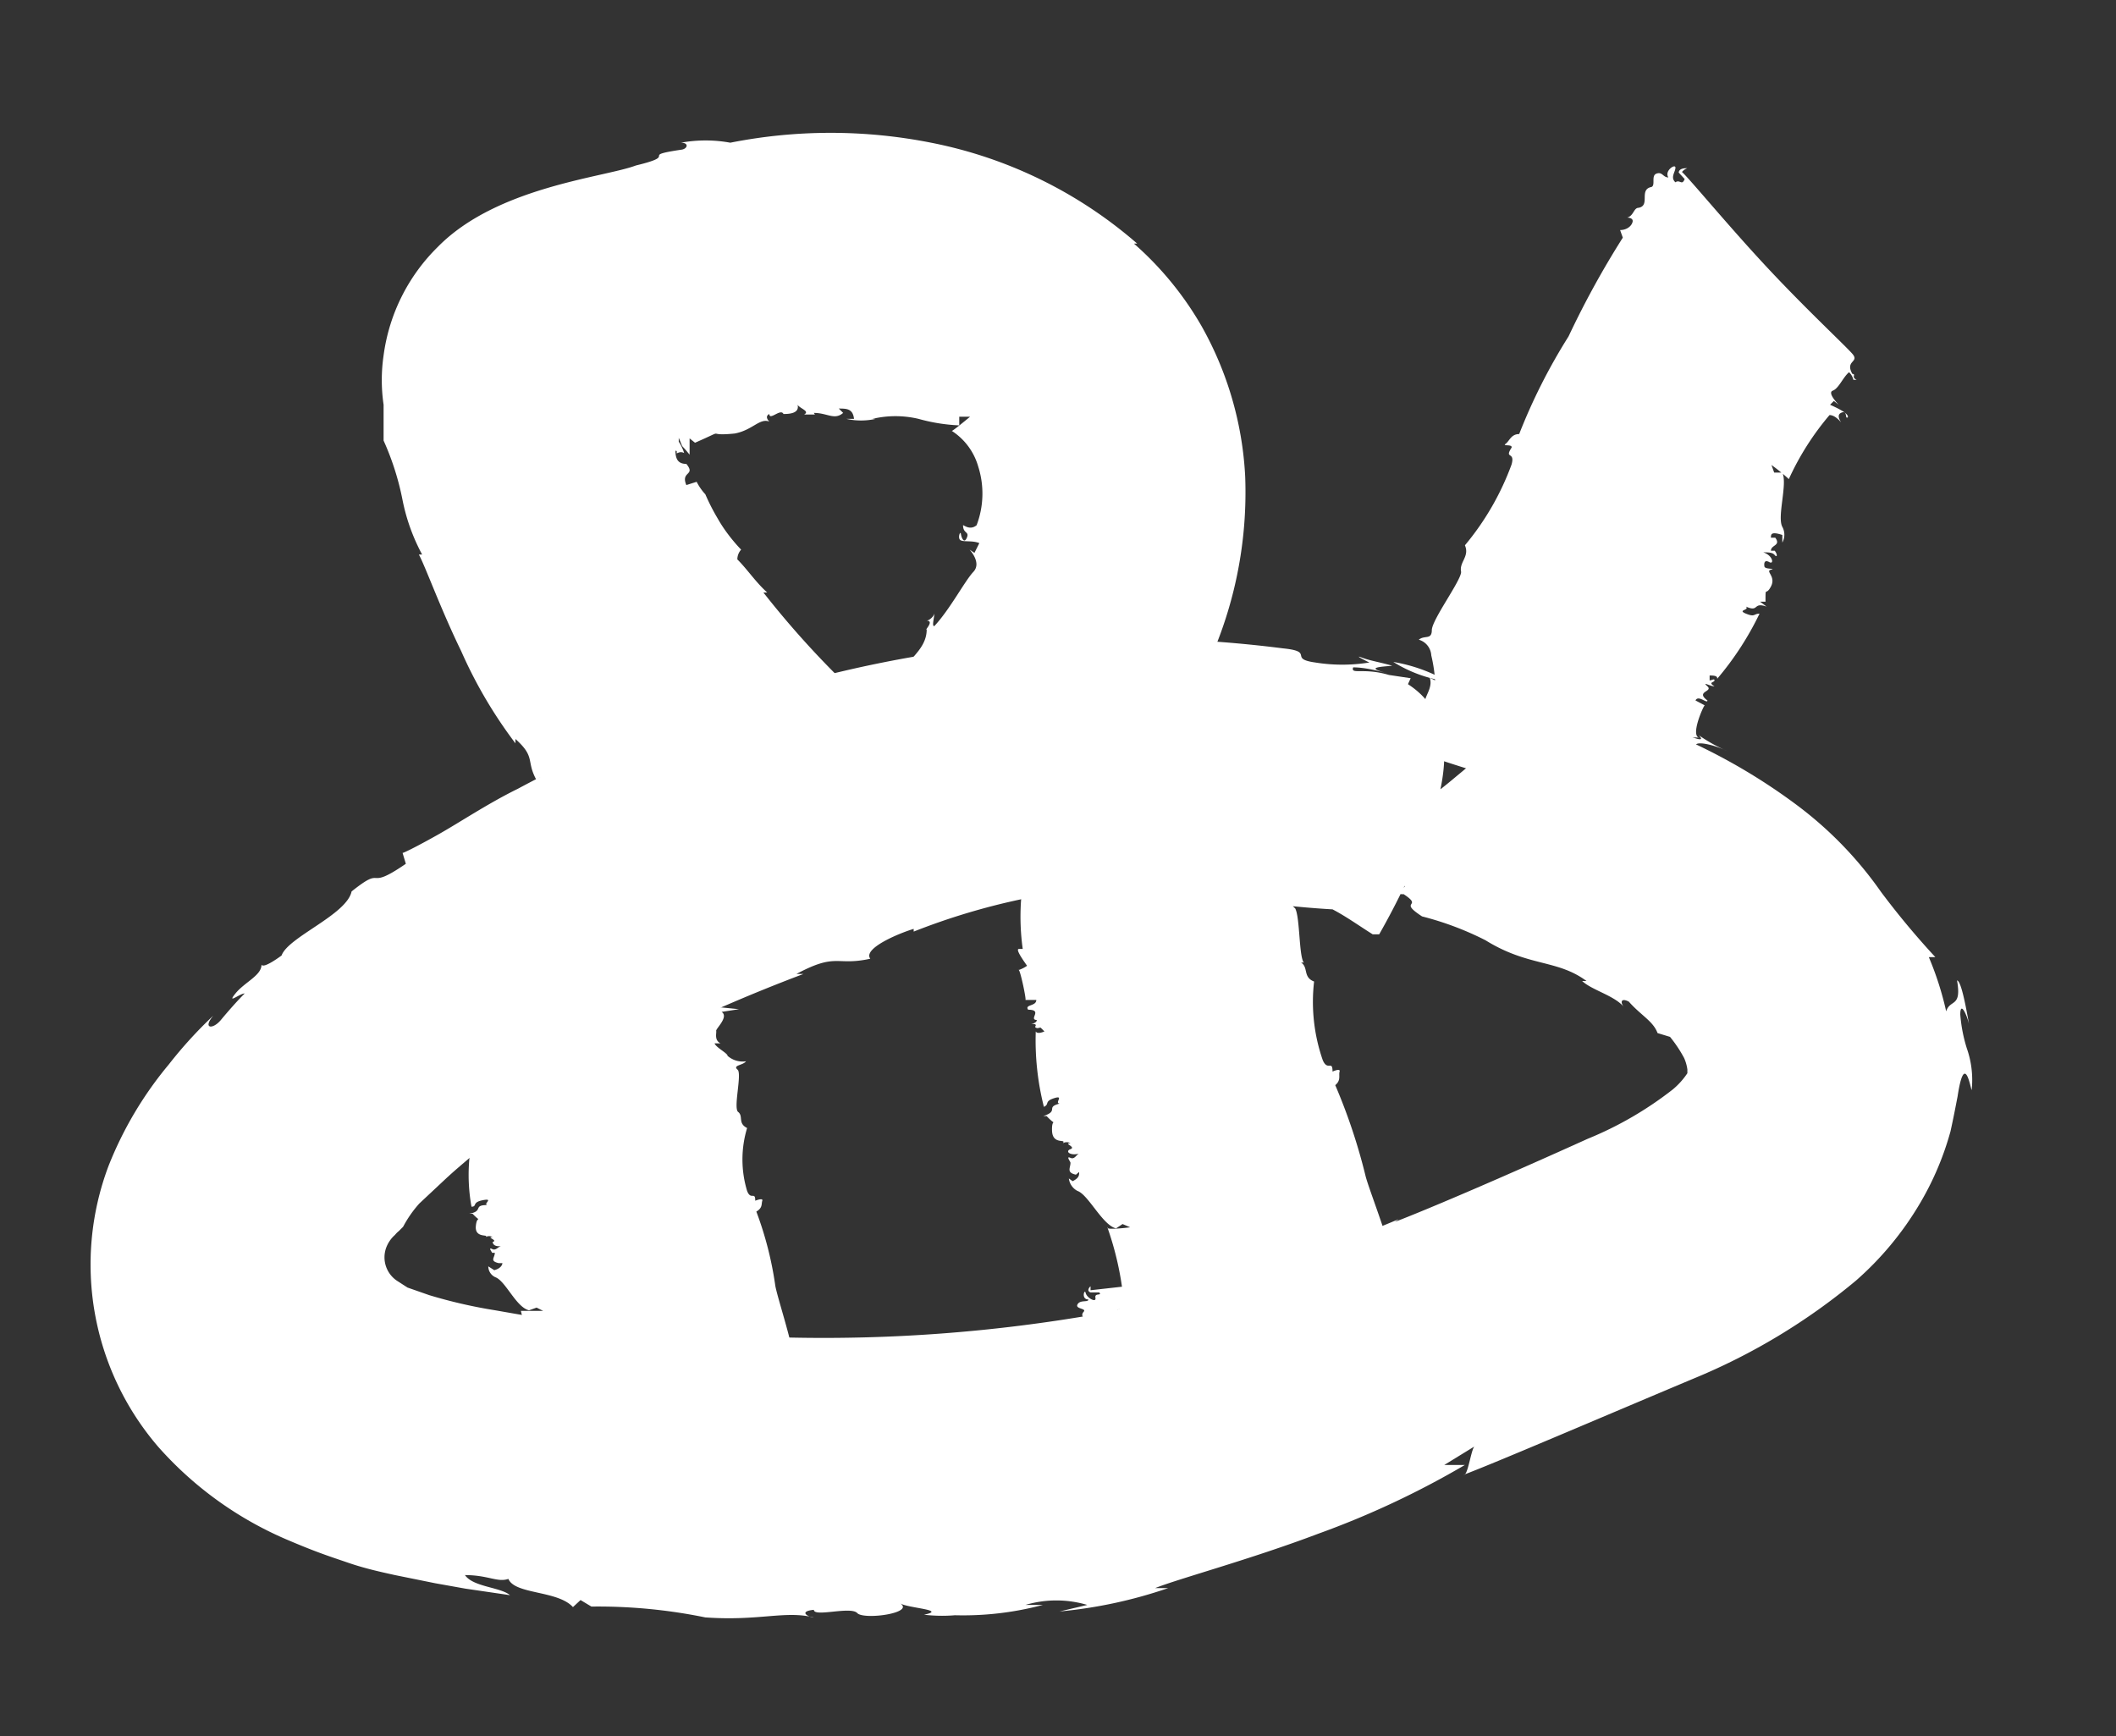 <svg id="Layer_1" data-name="Layer 1" xmlns="http://www.w3.org/2000/svg" viewBox="0 0 39 32"><rect x="0" y="0" width="39" height="32" fill="#333333" stroke="none"/><defs><style>.cls-1{fill:#fff;}</style></defs><path class="cls-1" d="M26.68,12.56a3,3,0,0,0-1-.36A2.51,2.51,0,0,0,26.68,12.56Z"/><path class="cls-1" d="M25.68,12.2h0Z"/><path class="cls-1" d="M24.51,15.52l.33.24Z"/><path class="cls-1" d="M7.42,15.72l.06.2c-.77.53-.36,0-1,.51-.09.43-1.17.84-1.29,1.18,0,0-.33.25-.37.17,0,.2-.31.32-.48.53s.08,0,.17,0c-.14.14-.29.31-.44.49s-.34.16-.14-.08a8,8,0,0,0-.82.9A6.83,6.83,0,0,0,2,21.49a5.15,5.15,0,0,0,.92,5.18,6.66,6.66,0,0,0,2.4,1.72c.54.23.77.3,1.09.41s.6.17.87.23l.74.15.56.1.82.12c-.18-.15-.68-.15-.83-.37.43,0,.6.14.8.07.12.29.91.21,1.19.52l.14-.13.2.12a9.85,9.85,0,0,1,2.1.2c1,.07,1.46-.13,2,0-.09,0-.3-.11,0-.14,0,.14.68-.07.8.06s1.07,0,.79-.18c.14.09.88.12.44.21a2.82,2.82,0,0,0,.67,0l-.32,0a5.71,5.71,0,0,0,1.84-.18l-.32,0a2,2,0,0,1,1.14,0l-.51.12a8.55,8.55,0,0,0,2-.43l-.24,0c.42-.17,1.76-.53,3-1A16.2,16.2,0,0,0,27,27h-.38l.57-.35c-.07,0-.13.55-.21.53.63-.24,2.4-1,4.23-1.77a11.5,11.5,0,0,0,3-1.81,5.82,5.82,0,0,0,1.17-1.41,5.43,5.43,0,0,0,.57-1.34c.07-.32.1-.49.13-.64.13-.86.24-.14.26-.12a1.76,1.76,0,0,0-.09-.77,2.8,2.8,0,0,1-.12-.62c0-.26.12,0,.16.17-.07-.4-.15-.79-.22-.8.09.51-.13.34-.2.57a5.78,5.78,0,0,0-.32-1h.12a15,15,0,0,1-1-1.2,7,7,0,0,0-1.59-1.63,10.92,10.92,0,0,0-1.82-1.09c.05-.05.31,0,.57.12a2.9,2.9,0,0,1-.52-.29c.22.23-.51-.16-.32,0-.94-.13-1.8-.74-2.45-.85a16.39,16.39,0,0,1-1.7,1.61c-.86.73-1.88,1.31-2,1.43a4.48,4.48,0,0,1-.56-.47,2.32,2.32,0,0,0,.79.66l.13-.1c.64.33.1.17.69.5,0,.13-.59-.14-1.09-.47.43.32.83.64,1.07.62.38.25-.12.11.34.41a5.65,5.65,0,0,1,1.17.44v0c.79.49,1.32.35,1.86.75h-.08c.18.17.6.27.77.48-.06-.07-.07-.18.09-.1.23.26.45.36.53.58l.23.07a2.4,2.4,0,0,1,.26.39.77.77,0,0,1,.06.21l0,.07a1.38,1.38,0,0,1-.27.3,6.57,6.57,0,0,1-1.57.91c-1.48.67-2.9,1.28-3.55,1.53l.07-.05a31.09,31.09,0,0,1-5.56,1.75,29.19,29.19,0,0,1-5.75.43,13.18,13.18,0,0,0-1.57-.27c.26.08.16.16-.05.13-1.48-.19-.11.08-1.62-.07-.44,0-1.19-.13-2.1-.29a9.18,9.18,0,0,1-1.22-.28l-.4-.14-.17-.11a.52.52,0,0,1-.22-.63.59.59,0,0,1,.16-.23.46.46,0,0,1,.07-.07l0,0,.08-.08a2.11,2.11,0,0,1,.3-.43l.47-.44c.32-.3.67-.56.94-.84l0,.08a15.45,15.45,0,0,1,2.67-1.72,32.15,32.15,0,0,1,3-1.31l-.13,0c.75-.4.72-.14,1.36-.28-.14-.19.53-.47.8-.55v.05a12.38,12.38,0,0,1,2-.6v.11a8.36,8.36,0,0,1,2.06-.25c1,0,2.4.26,3.66.33.25.13.5.31.74.46h.12a14.07,14.07,0,0,0,.89-1.87c.37-1,.57-2.14-.36-2.74l.05-.11-.4-.06c-.47-.14-.71,0-.66-.14.21,0,.44.06.65.11-.47-.11-.13-.12.07-.14-.2-.06-.4-.09-.56-.15s.07.06.14.09a3.13,3.13,0,0,1-1,0c-.5-.07,0-.2-.59-.26a22.86,22.86,0,0,0-9.19.7c-.08,0,0-.05.08-.1-.9.3-1.7.57-2.49.92a1,1,0,0,1-.41,0c.09,0-1,.48-2.1,1.07-.55.27-1.07.62-1.48.85S7.44,15.72,7.42,15.72Z"/><path class="cls-1" d="M16.75,13.8c0-.14-.12-.22-.22-.3A.35.35,0,0,0,16.75,13.8Z"/><polygon class="cls-1" points="16.53 13.49 16.53 13.49 16.53 13.5 16.53 13.49"/><path class="cls-1" d="M19.39,16.22l.08-.1A.39.39,0,0,0,19.39,16.22Z"/><path class="cls-1" d="M12.84,8.88l-.19.06c-.11-.26.18-.17,0-.39-.16,0-.19-.1-.2-.2s.06,0,0,0l.11,0c-.15,0,0,0-.08,0h-.09l-.06,0h.16a.12.12,0,0,1,.12,0s0,0,0,0a.88.88,0,0,0-.1-.21c0-.09,0,0,0-.07.11.25,0,.06.2.31V8.08l.1.08c.64-.28.14-.11.73-.17.33-.06.46-.29.64-.22,0,0-.1-.09,0-.14,0,.13.21-.11.26,0,.08,0,.33,0,.25-.2,0,.09.26.14.13.21.07,0,.14,0,.2,0L15,7.61c.25,0,.38.14.54,0l-.08-.08c.14,0,.26,0,.28.19l-.14,0a1.23,1.23,0,0,0,.54,0l-.06,0a1.84,1.84,0,0,1,.85,0,3.3,3.3,0,0,0,.75.12l0-.16h.2s-.36.3-.34.26a1.16,1.16,0,0,1,.49.66A1.64,1.64,0,0,1,18,9.68c-.12.1-.23,0-.25,0,0,.16.12.11.07.23s-.1,0-.11-.07-.07.09,0,.12.22,0,.34.05l-.09.18-.09-.06s.23.24.07.41-.43.69-.72,1c-.05,0,0-.14,0-.24,0,.05-.08.13-.14.14.15,0-.05.19,0,.16,0,.42-.46.6-.53.95.18.17,2.64,3.33,2.85,3.53a.85.85,0,0,1-.18.15c.06,0,.22-.1.27-.21l-.1-.12c.13-.23.11,0,.27-.17.1.07,0,.26-.16.42.13-.13.32-.2.27-.35.16-.09.1.12.29,0s.11-.38.29-.47v0c.4-.26.3-.65.67-.92v.06c.15-.08.26-.38.49-.58-.07,0-.19.06-.1-.1.26-.23.32-.48.54-.66l0-.28a7.6,7.6,0,0,0,1-4.07A6.29,6.29,0,0,0,22.14,6,6,6,0,0,0,20.9,4.49l.06,0a8.18,8.18,0,0,0-3.8-1.86,9.51,9.51,0,0,0-3.7,0,2.53,2.53,0,0,0-.91,0c.16,0,.12.12,0,.13-.8.12,0,.09-.83.29-.58.22-2.56.39-3.65,1.5a3.44,3.44,0,0,0-1,2,3.14,3.14,0,0,0,0,.91c0,.27,0,.49,0,.66a5,5,0,0,1,.35,1.1,3.59,3.59,0,0,0,.36,1l-.06,0c.12.22.4,1,.78,1.78a8.44,8.44,0,0,0,1,1.7l0-.08c.38.34.19.4.39.76.12-.17.48.09.61.2l0,0c.18.17.69.45,1,.71l-.09.06a7.35,7.35,0,0,1,.94.74A5,5,0,0,0,14,17.35l.24.51h.08a14.42,14.42,0,0,0,1.2-1.62,4.9,4.9,0,0,0,1-2.46l.07-.09-.12-.06c-.12-.13-.25-.07-.18-.15l.18.13c-.12-.11,0-.1.1-.13a.29.29,0,0,1-.13-.14s0,.05,0,.08-.25,0-.31-.09.09-.16-.06-.27a17,17,0,0,1-2-2.14s0,0,.07,0c-.22-.2-.36-.42-.55-.61a.27.27,0,0,1,.07-.18s-.25-.25-.43-.57a3.86,3.86,0,0,1-.23-.45A1,1,0,0,1,12.84,8.88Z"/><path class="cls-1" d="M9.06,18.23a.19.19,0,0,0-.16.14C9,18.34,9.07,18.29,9.06,18.23Z"/><polygon class="cls-1" points="8.9 18.37 8.9 18.38 8.9 18.37 8.9 18.37"/><path class="cls-1" d="M14.83,25.77v0S14.81,25.76,14.83,25.77Z"/><path class="cls-1" d="M8.57,20.61h.2c0,.1-.22,0-.17.13.28,0,0,.15.13.18,0,0,0,0-.12,0,.16,0,0,.05.08.08s.05,0,.09,0l.06.07c-.05,0-.14,0-.15,0a3.28,3.28,0,0,0,0,1.17c.11,0,0-.08.21-.12s0,.07.08.09c-.27,0-.06.11-.33.16h.16l-.1,0c.18.19.08,0,.06.23s.25.14.18.2a.13.13,0,0,1,.13,0c-.13,0,.11.06,0,.09,0,0,0,.11.19.07-.09,0-.12.1-.2.06s0,.06,0,.07l.05,0c0,.09-.1.15.07.19l.07,0s0,.09-.15.13L9,23.34a.22.22,0,0,0,.13.2v0c.19.07.38.55.62.61l.14-.05.12.06s-.46,0-.41,0a5,5,0,0,1,.15,1.14c-.07.07-.23,0-.25,0s.16,0,.15.07-.11,0-.13,0,0,.05,0,.05a1.59,1.59,0,0,1,.33-.08v.08H9.77s.3,0,.25.1A3,3,0,0,0,10,26a.26.26,0,0,1-.15,0s0,0,0,.07c.11-.05.08,0,.13,0,.28.06.05.23.25.3s4.16-.49,4.45-.55a.05.05,0,0,1,0,.05c.07,0,.09-.06.05-.08l-.15,0c-.06,0,.09,0,.07-.08s.16,0,.18,0,.09-.08-.05-.07c.05,0,.16,0,.2-.07s-.17,0-.1-.08h0c.12-.11-.2-.11-.09-.21h0c.07,0,0-.08,0-.14s-.11,0-.13,0,0-.1.08-.16l-.13,0c0-.21-.28-1.06-.32-1.28h0a6.42,6.42,0,0,0-.35-1.37c.12-.07.09-.14.11-.2s-.13,0-.13,0c0-.18-.08,0-.15-.18a2,2,0,0,1,0-1.16c-.18-.09-.06-.22-.17-.3h0c-.08-.09.07-.67,0-.77h0c-.11-.09.09-.08.15-.16a.42.42,0,0,1-.34-.1h0c0-.05-.21-.15-.24-.23h.11c-.12-.06-.07-.19-.08-.23s.24-.26.1-.35l.32-.05h0l-2-.2a10.68,10.68,0,0,0-2.62-.09H9.06v.06c-.06.07.07.11,0,.09l0-.09c0,.07-.09,0-.15,0s0,.06-.07.08.05,0,.08,0,.13.09.08.14-.18,0-.19.08a3.44,3.44,0,0,0-.19,1.1s0,0-.06,0,0,.19.09.29a.55.55,0,0,1-.17.05C8.56,20.07,8.6,20.6,8.57,20.61Z"/><path class="cls-1" d="M30.06,15c.12,0,.14,0,.17-.05C30.11,14.91,30.05,14.93,30.06,15Z"/><polygon class="cls-1" points="30.23 14.93 30.23 14.92 30.23 14.93 30.23 14.93"/><path class="cls-1" d="M31,3l0,.06Z"/><path class="cls-1" d="M31.42,13l-.17-.09c.05-.11.22.07.22,0-.23-.17.11-.16,0-.26s.05,0,.13,0c-.13-.08,0-.07,0-.11s-.05,0-.09,0l0-.09c.06,0,.15,0,.14.06a5.62,5.62,0,0,0,.78-1.2c-.11,0-.08.07-.25,0s.07-.06,0-.13c.25.11.12-.09.38,0l-.12-.09.1,0c0-.31,0-.09.1-.28s-.11-.28,0-.31-.11,0-.12-.06,0-.13.09-.08.07-.12-.11-.18c.09,0,.17,0,.21.05s.06,0,0-.08h-.07c0-.11.19-.09.08-.24h-.08c0-.06,0-.12.21-.05V10a.3.3,0,0,0,0-.29l0,0c-.1-.19.1-.79,0-1l-.15,0-.05-.14a3.51,3.51,0,0,1,.32.26,5.05,5.05,0,0,1,.75-1.18c.1,0,.19.11.21.13s-.1-.12,0-.17.09.06.1.08.06,0,0-.06-.19-.12-.3-.17l.07-.07.09.07s-.22-.22-.11-.26.19-.25.3-.34a.29.29,0,0,1,.08.14s0,0,.06,0c-.11-.05,0-.1-.08-.11-.14-.25.14-.21,0-.37s-.84-.81-1.56-1.58S31.12,3.27,31,3.17a.22.22,0,0,1,.1-.07c-.05,0-.15,0-.16.08l.11.12c-.05.13-.09,0-.17.06-.1-.09,0-.19,0-.27s-.21.06-.13.18c-.1,0-.11-.11-.22-.07s0,.24-.11.25l0,0c-.21.06,0,.34-.22.38l0,0c-.09,0-.09.15-.21.18,0,0,.12,0,.1.08s-.11.15-.23.15l.05.14a16.64,16.64,0,0,0-1,1.82v0A10.65,10.65,0,0,0,28,8c-.15,0-.18.13-.25.18s.13,0,.11.07c-.14.22.07.06,0,.31A5,5,0,0,1,27,10.05c.09.21-.11.31-.07.49l0,0c0,.16-.53.87-.54,1.07l0,0c0,.19-.13.09-.24.18a.32.32,0,0,1,.23.29l0,0a2.79,2.79,0,0,1,.07.46l-.1-.05c.06.15-.06.31-.08.4s-.4.35-.34.69l-.36.09,0,0s.89.33,1.91.63a17.35,17.35,0,0,0,2.55.6l.11,0v0c.07,0,0-.08.06,0l0,.05s.09,0,.14,0a.12.12,0,0,1,.07,0s0,0-.07,0-.12-.1-.06-.11.16.06.19,0a3.46,3.46,0,0,0,.58-.91s0,0,.06,0,.06-.21.06-.33a.47.47,0,0,1,.17,0C31.13,13.6,31.4,13,31.42,13Z"/><path class="cls-1" d="M18.9,15.84c-.11.05-.11.1-.12.15S18.92,15.89,18.9,15.84Z"/><polygon class="cls-1" points="18.77 15.99 18.77 15.99 18.77 15.99 18.77 15.99"/><path class="cls-1" d="M20.06,23.77l0,0S20.08,23.78,20.06,23.77Z"/><path class="cls-1" d="M18.9,18.43l.2,0c0,.12-.22.08-.15.18.28,0,0,.18.16.19,0,0,0,.06-.11.07.16,0,.05.05.09.07s.05,0,.09,0l.07.07s-.13.06-.16,0a5,5,0,0,0,.15,1.39c.11-.05,0-.1.19-.16s0,.09.1.1c-.27.07,0,.13-.3.23h.15l-.09,0c.21.22.09,0,.1.27s.27.14.2.23a.14.14,0,0,1,.14,0c-.14,0,.11.07,0,.11s0,.14.2.07c-.09,0-.11.13-.2.09s0,.07,0,.09l0,0c0,.1-.08.18.1.22l.06-.05c0,.06,0,.11-.12.17l-.07-.05a.3.3,0,0,0,.16.23v0c.2.07.46.63.71.69l.12-.08.14.06s-.46.06-.42,0a5.73,5.73,0,0,1,.3,1.35c-.06.08-.22.06-.24.06s.15,0,.16.08-.11,0-.14,0,0,.07.05.05.22-.07.33-.11v.1l-.11,0s.31,0,.27.09a1.24,1.24,0,0,0,0,.33l3.77-.73a.77.77,0,0,1,0-.15.18.18,0,0,1,.15,0s0-.05,0-.08c-.11.06-.09-.05-.14,0-.28-.07-.06-.26-.26-.33l-4.45.5s0-.06,0-.07-.09.08,0,.11l.16,0c.06.07-.09,0-.07.1s-.16,0-.18-.09-.09.12.05.12c0,.06-.15,0-.2.09s.18.07.11.14h0c-.11.14.22.15.11.28h0c-.06,0,0,.09,0,.15l5.78-1.12,0,0s-.11.06-.13,0,0-.13.06-.21l-.13,0c0-.28-.42-1.33-.49-1.6h0a10.68,10.68,0,0,0-.56-1.68c.11-.09.06-.18.08-.25s-.13,0-.13,0c0-.22-.09,0-.18-.21a3.27,3.27,0,0,1-.16-1.45c-.21-.08-.1-.26-.24-.35h.05c-.09-.11-.07-.85-.16-1l0,0c-.14-.11.06-.13.1-.24a.33.33,0,0,1-.35-.08h0c-.05-.06-.25-.17-.29-.27h.11c-.14-.07-.12-.24-.15-.3s.17-.4,0-.57l.28-.17h0a26.92,26.92,0,0,0-4.55.82h-.11L19,16c0,.07.09.08,0,.09V16c0,.07-.09,0-.16,0a.12.12,0,0,1,0,.09c.05,0,.05,0,.07,0s.15.05.11.1-.17,0-.17.11a4.31,4.31,0,0,0,0,1.19s0,0-.07,0,.08.21.15.31a.6.6,0,0,1-.16.08C18.79,17.81,18.92,18.42,18.9,18.43Z"/></svg>